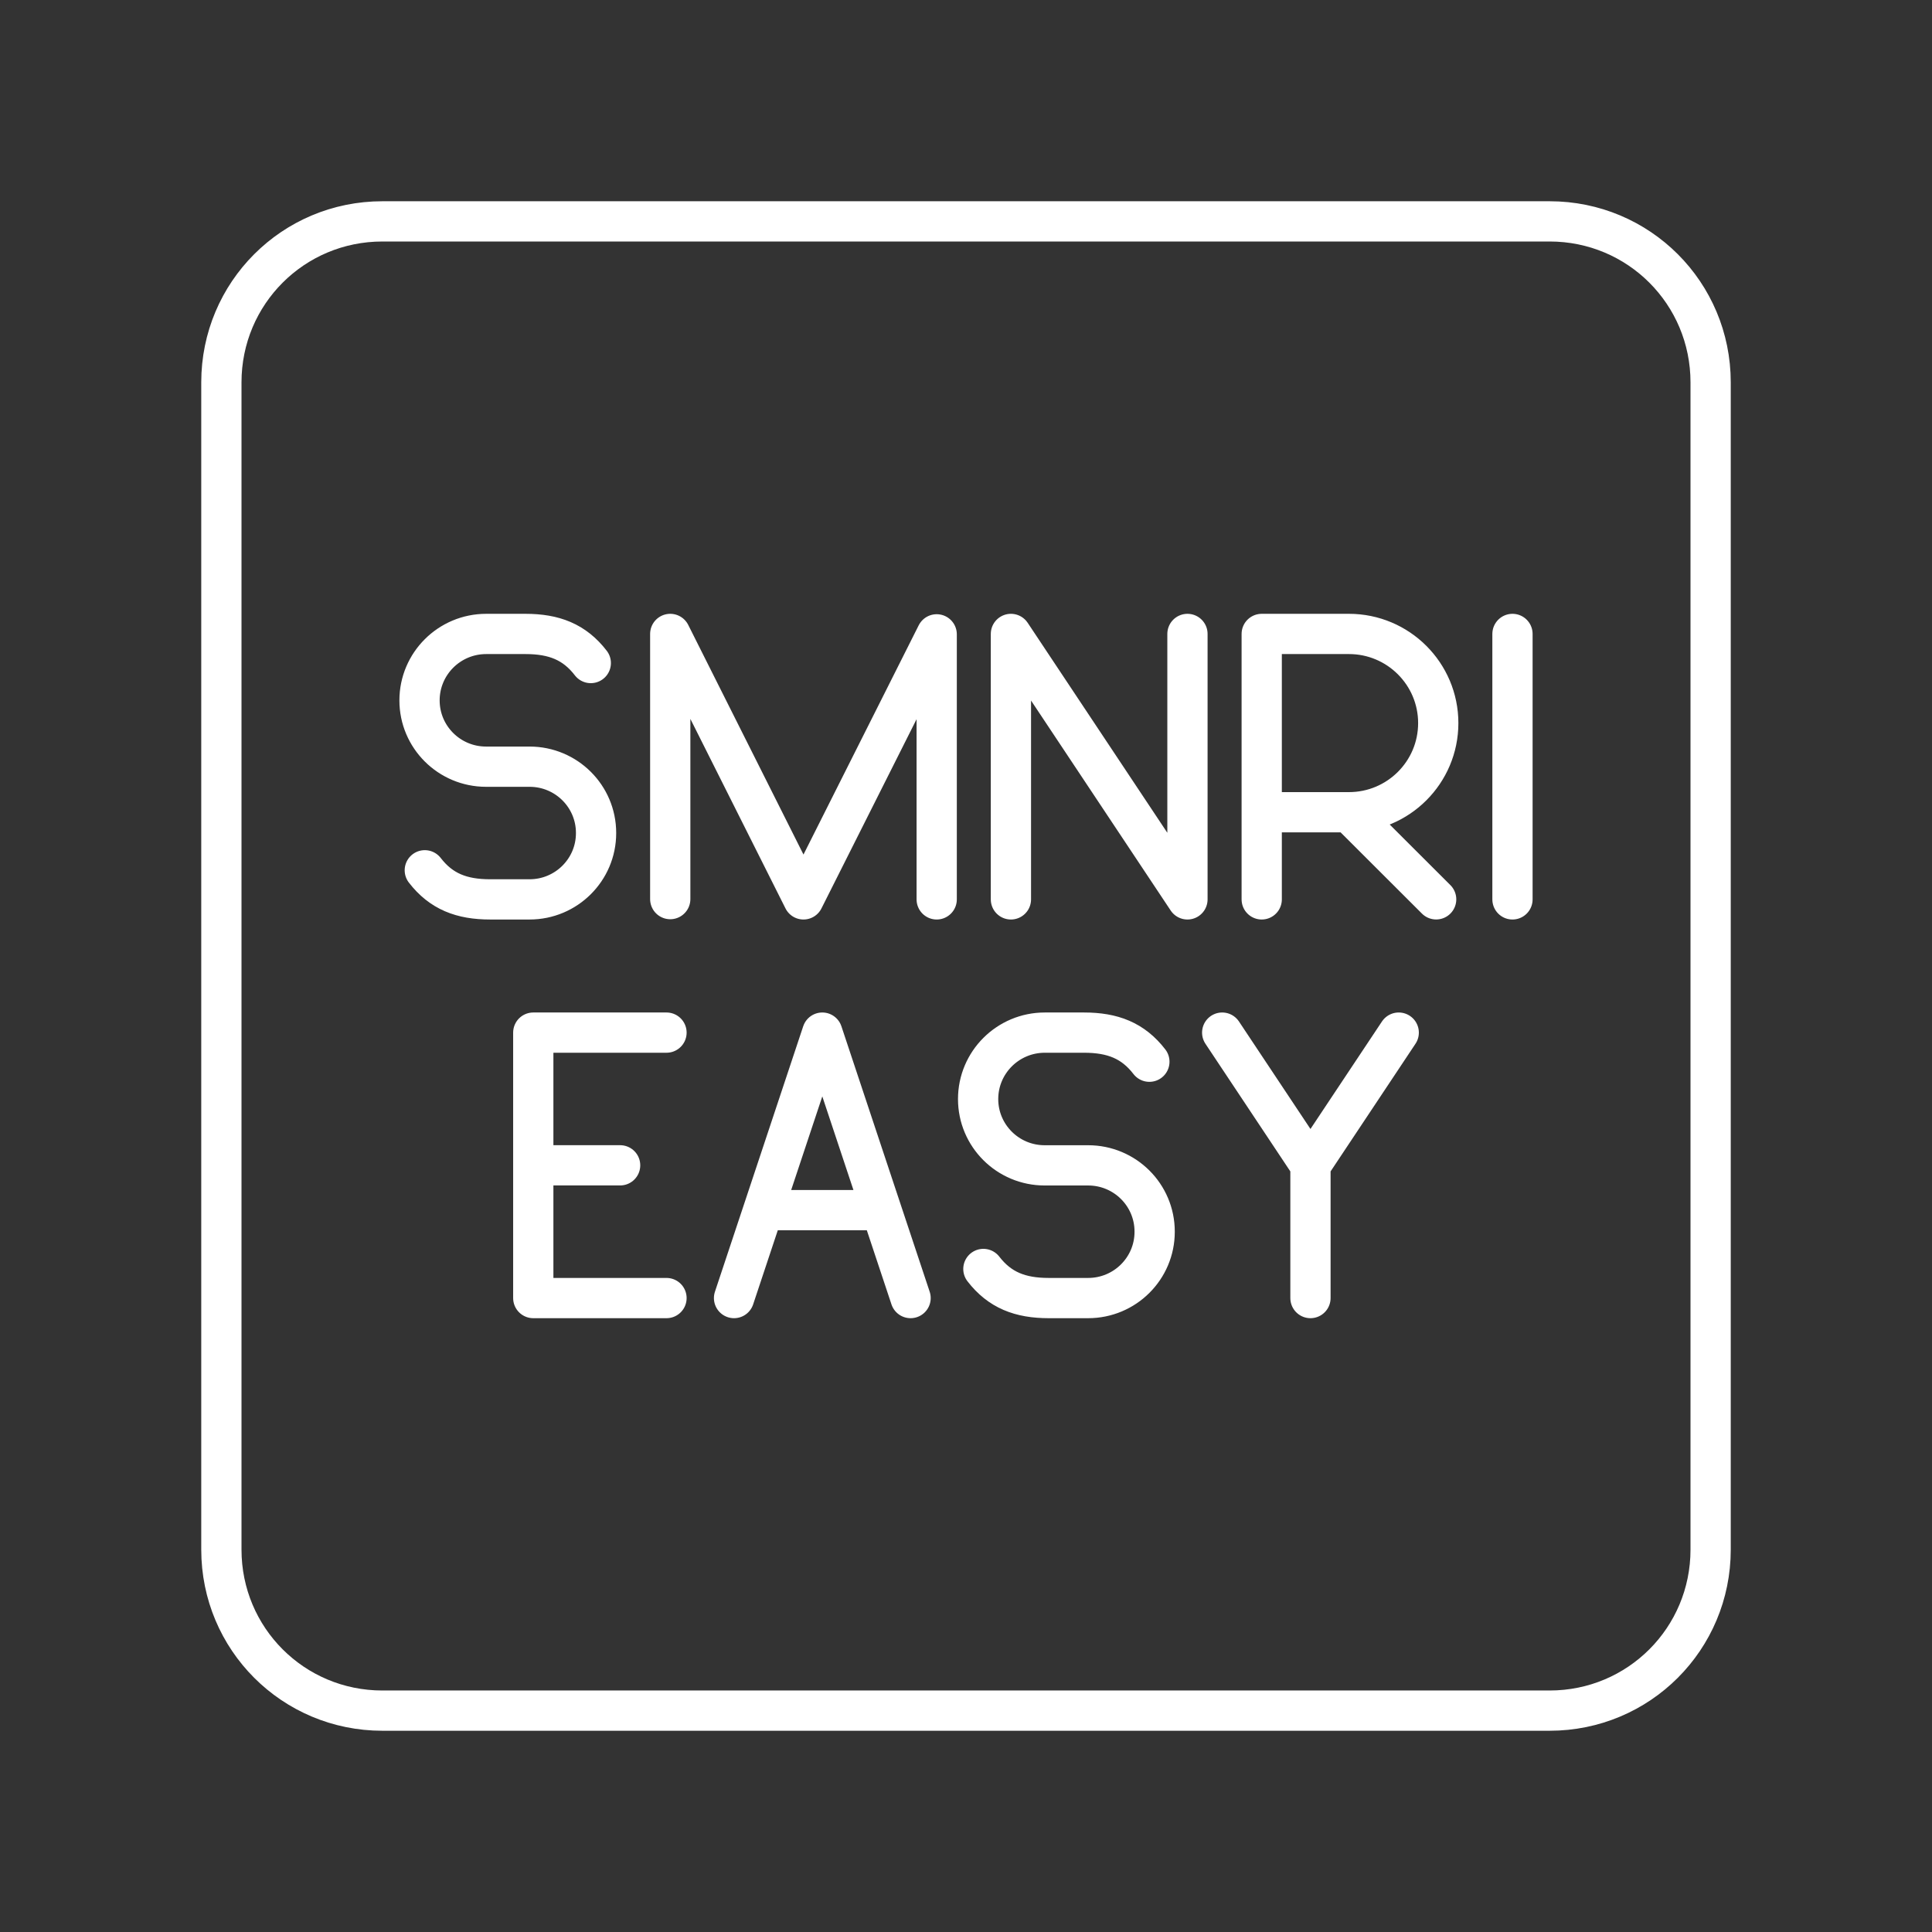 <?xml version="1.0" encoding="UTF-8"?><svg id="b" xmlns="http://www.w3.org/2000/svg" viewBox="0 0 48 48"><rect x="0" y="0" width="48" height="48" fill="#333333" stroke="none"/><defs><style>.f{fill:none;stroke:#fff;stroke-linecap:round;stroke-linejoin:round;}</style></defs><path class="f" d="M9.5,5.5h29c2.216,0,4,1.784,4,4v29c0,2.216-1.784,4-4,4H9.5c-2.216,0-4-1.784-4-4V9.5c0-2.216,1.784-4,4-4"/><path class="f" d="M32.558,32.25v-3.297M34.751,25.655l-2.193,3.297-2.193-3.297M24.432,31.527c.406.526.915.723,1.623.723h.98c.912,0,1.652-.737,1.652-1.645v-.007c0-.909-.739-1.645-1.652-1.645h-1.081c-.913,0-1.653-.737-1.653-1.647h0c0-.912.742-1.651,1.657-1.651h.975c.708,0,1.217.196,1.623.723M16.559,32.25h-3.31v-6.595h3.31M13.249,28.952h2.158M18.237,32.25l2.193-6.595,2.193,6.595M21.897,30.065h-2.933"/><path class="f" d="M37.577,15.75v6.595M16.652,22.338v-6.588l3.31,6.595,3.31-6.585v6.585M31.347,22.345v-6.595h2.167c1.225,0,2.219.992,2.219,2.215s-.993,2.215-2.219,2.215h-2.167M33.514,20.18l2.167,2.164M25.116,22.345v-6.595l4.386,6.595v-6.595M10.554,21.622c.406.526.915.723,1.623.723h.98c.912,0,1.652-.737,1.652-1.645v-.007c0-.909-.739-1.645-1.652-1.645h-1.081c-.913,0-1.653-.737-1.653-1.647h0c0-.912.742-1.651,1.657-1.651h.975c.708,0,1.217.196,1.623.723"/></svg>